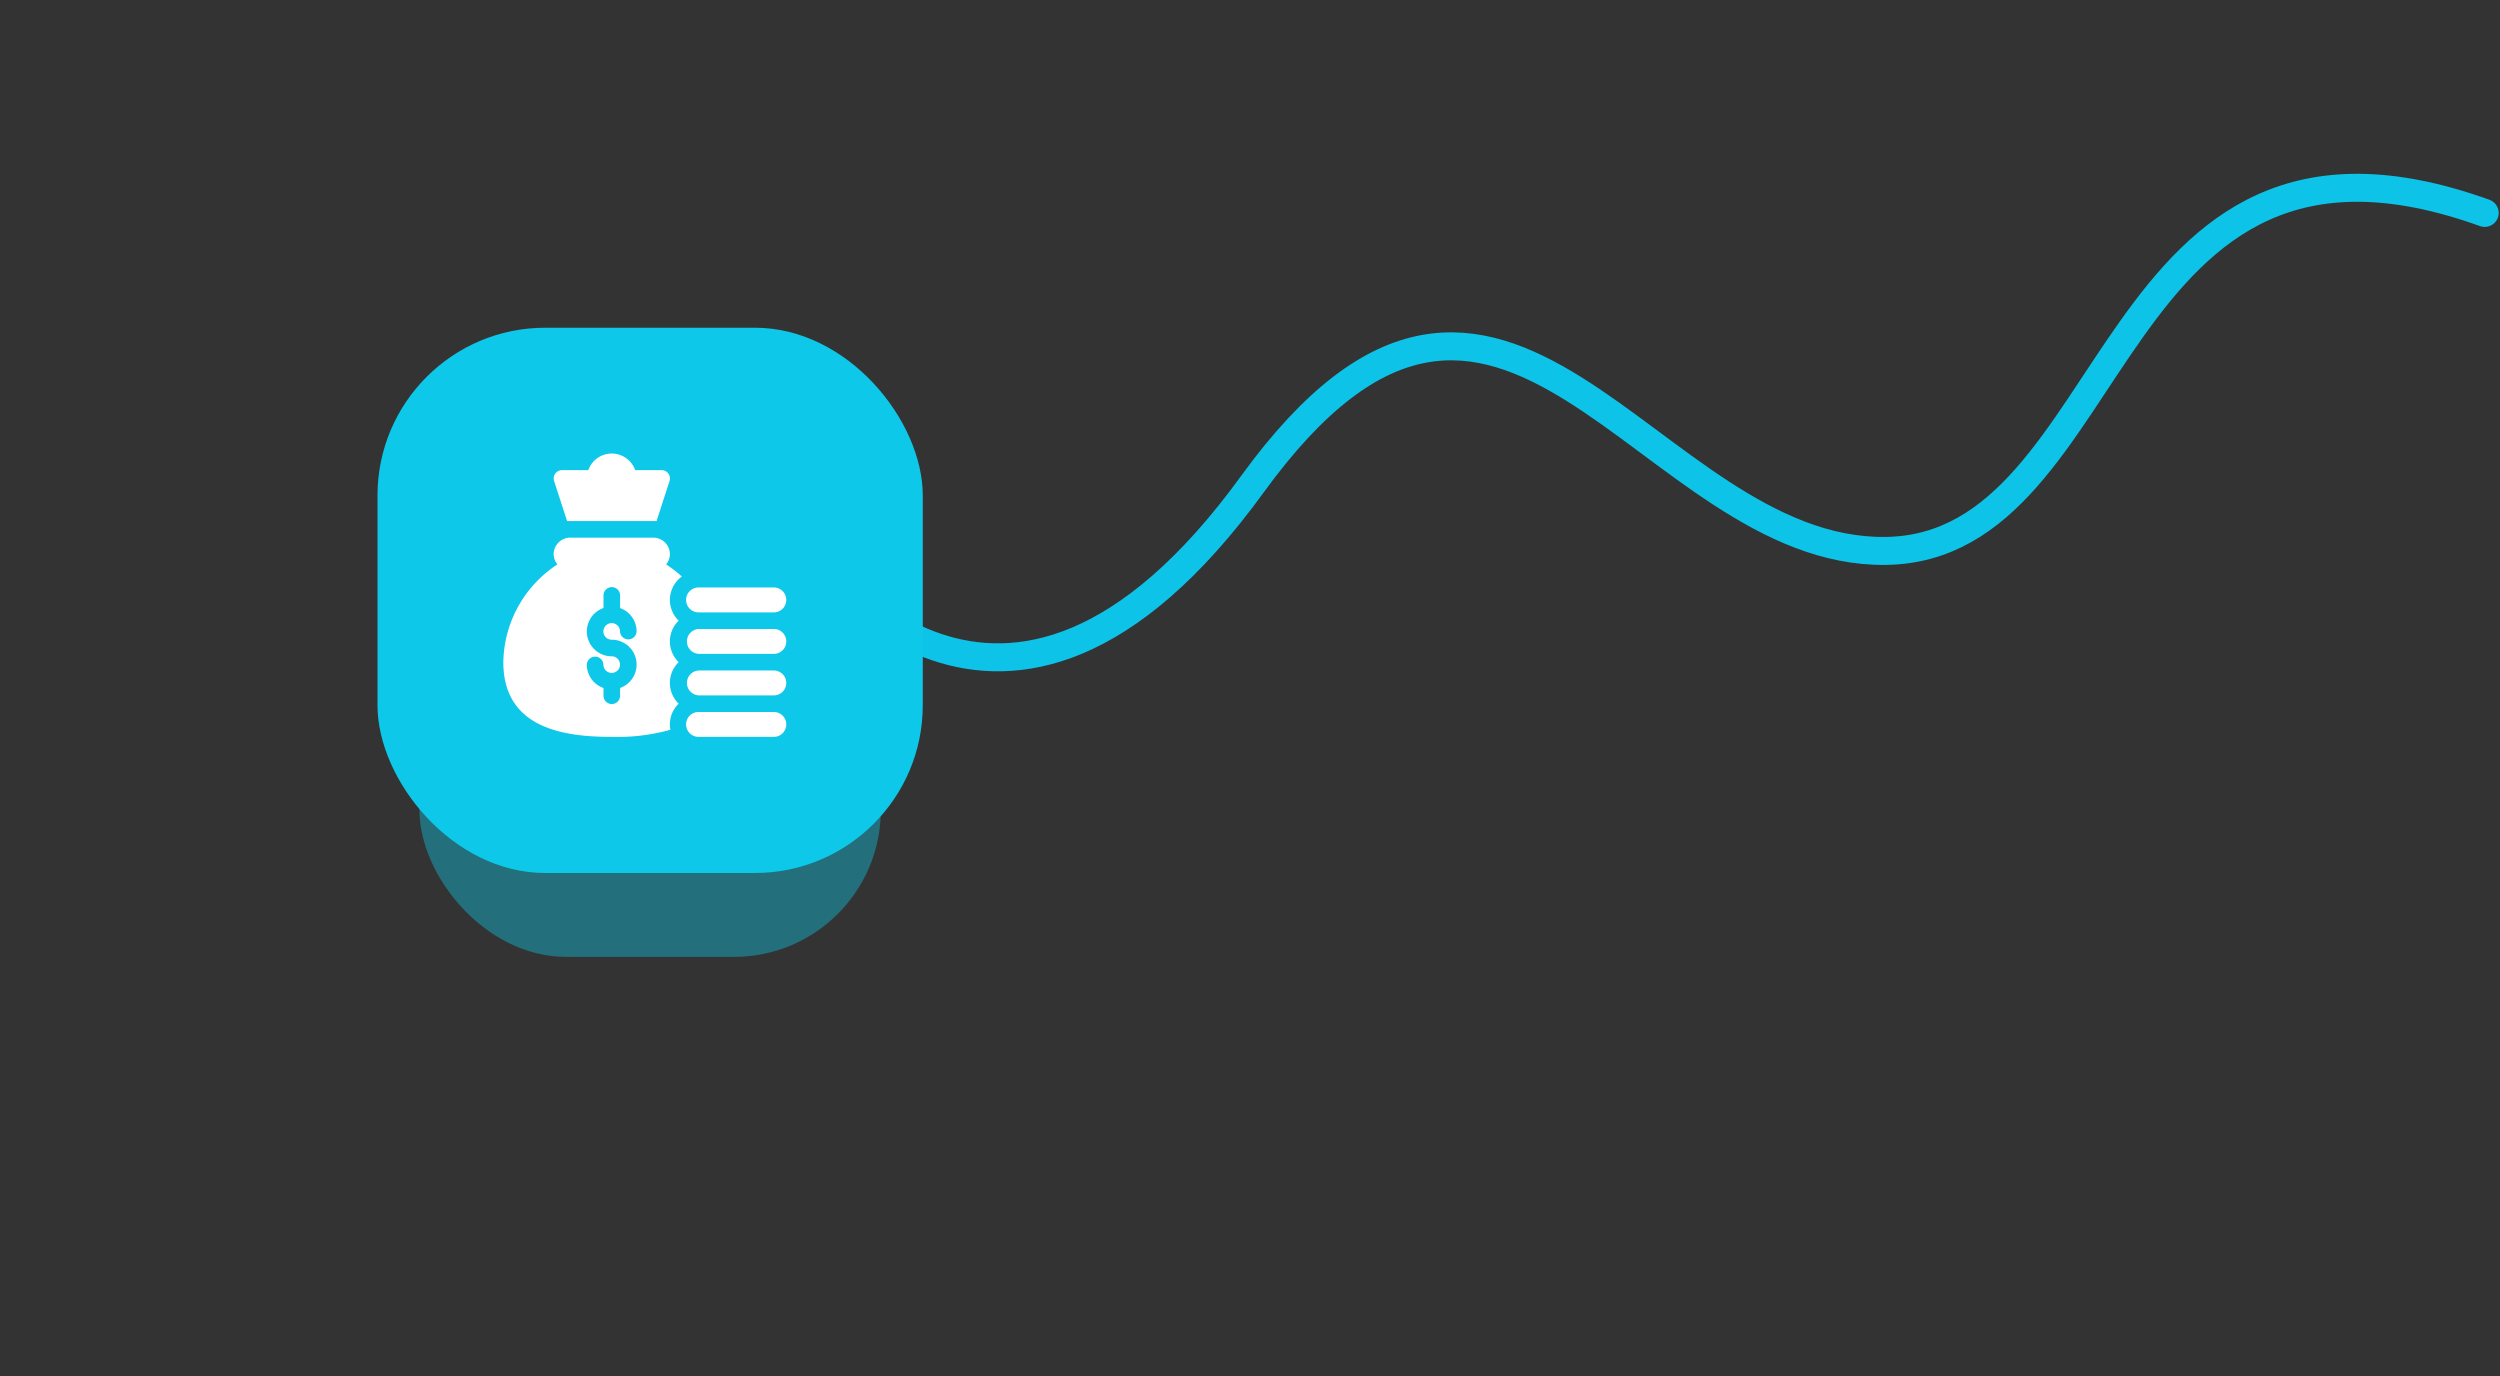 <svg xmlns="http://www.w3.org/2000/svg" width="178.81" height="98.44" viewBox="0 0 178.81 98.44">
  <rect x="0" y="0" width="178.81" height="98.44" fill="#333333" stroke="none"/>
  <g id="Group_89" data-name="Group 89" transform="translate(-802 -244.56)">
    <path id="Path_259" data-name="Path 259" d="M1245.328,762.064s15.713,18.465,30.982-8.041,28.522,2.017,45.521,0,11.812-35.437,40.047-28.522" transform="matrix(0.995, 0.105, -0.105, 0.995, -299.175, -605.081)" fill="none" stroke="#0dc3e7" stroke-linecap="round" stroke-width="2"/>
    <g id="Group_88" data-name="Group 88">
      <rect id="Rectangle_38" data-name="Rectangle 38" width="33" height="21" rx="10.5" transform="translate(832 292)" fill="#0dc8e9" opacity="0.4"/>
    </g>
    <rect id="Rectangle_39" data-name="Rectangle 39" width="39" height="39" rx="12" transform="translate(829 268)" fill="#0dc8e9"/>
    <g id="cost" transform="translate(838 277)">
      <path id="Path_72" data-name="Path 72" d="M7.758,166.249a14.072,14.072,0,0,0,4.194-.51,2.035,2.035,0,0,1,.59-1.865,2.067,2.067,0,0,1,0-2.969,2.067,2.067,0,0,1,0-2.969,2.064,2.064,0,0,1,.227-3.156,8.422,8.422,0,0,0-1.126-.868,1.163,1.163,0,0,0,.271-.726A1.187,1.187,0,0,0,10.727,152H4.79A1.187,1.187,0,0,0,3.6,153.187a1.164,1.164,0,0,0,.27.725A8.5,8.5,0,0,0,0,160.906c0,4.79,4.444,5.343,7.758,5.343Zm-.006-5.763a1.777,1.777,0,0,1-.587-3.455v-.875a.594.594,0,1,1,1.187,0v.879a1.778,1.778,0,0,1,1.181,1.67.594.594,0,0,1-1.187,0,.594.594,0,1,0-.594.594,1.777,1.777,0,0,1,.6,3.451v.531a.594.594,0,1,1-1.187,0v-.527a1.778,1.778,0,0,1-1.194-1.674.594.594,0,0,1,1.187,0,.594.594,0,1,0,.594-.594Zm0,0" transform="translate(0 -145.984)" fill="#fff"/>
      <path id="Path_73" data-name="Path 73" d="M337.274,467h-5.383a.891.891,0,1,0,0,1.781h5.383a.891.891,0,0,0,0-1.781Zm0,0" transform="translate(-317.898 -448.516)" fill="#fff"/>
      <path id="Path_74" data-name="Path 74" d="M337.274,392h-5.383a.891.891,0,0,0,0,1.781h5.383a.891.891,0,0,0,0-1.781Zm0,0" transform="translate(-317.898 -376.484)" fill="#fff"/>
      <path id="Path_75" data-name="Path 75" d="M337.274,317h-5.383a.891.891,0,0,0,0,1.781h5.383a.891.891,0,0,0,0-1.781Zm0,0" transform="translate(-317.898 -304.453)" fill="#fff"/>
      <path id="Path_76" data-name="Path 76" d="M337.274,242h-5.383a.891.891,0,1,0,0,1.781h5.383a.891.891,0,0,0,0-1.781Zm0,0" transform="translate(-317.898 -232.421)" fill="#fff"/>
      <path id="Path_77" data-name="Path 77" d="M96.827,1.187a1.776,1.776,0,0,0-3.352,0H91.593a.593.593,0,0,0-.563.782l.927,2.86h6.4l.927-2.86a.593.593,0,0,0-.563-.782Zm0,0" transform="translate(-87.397)" fill="#fff"/>
    </g>
  </g>
</svg>
